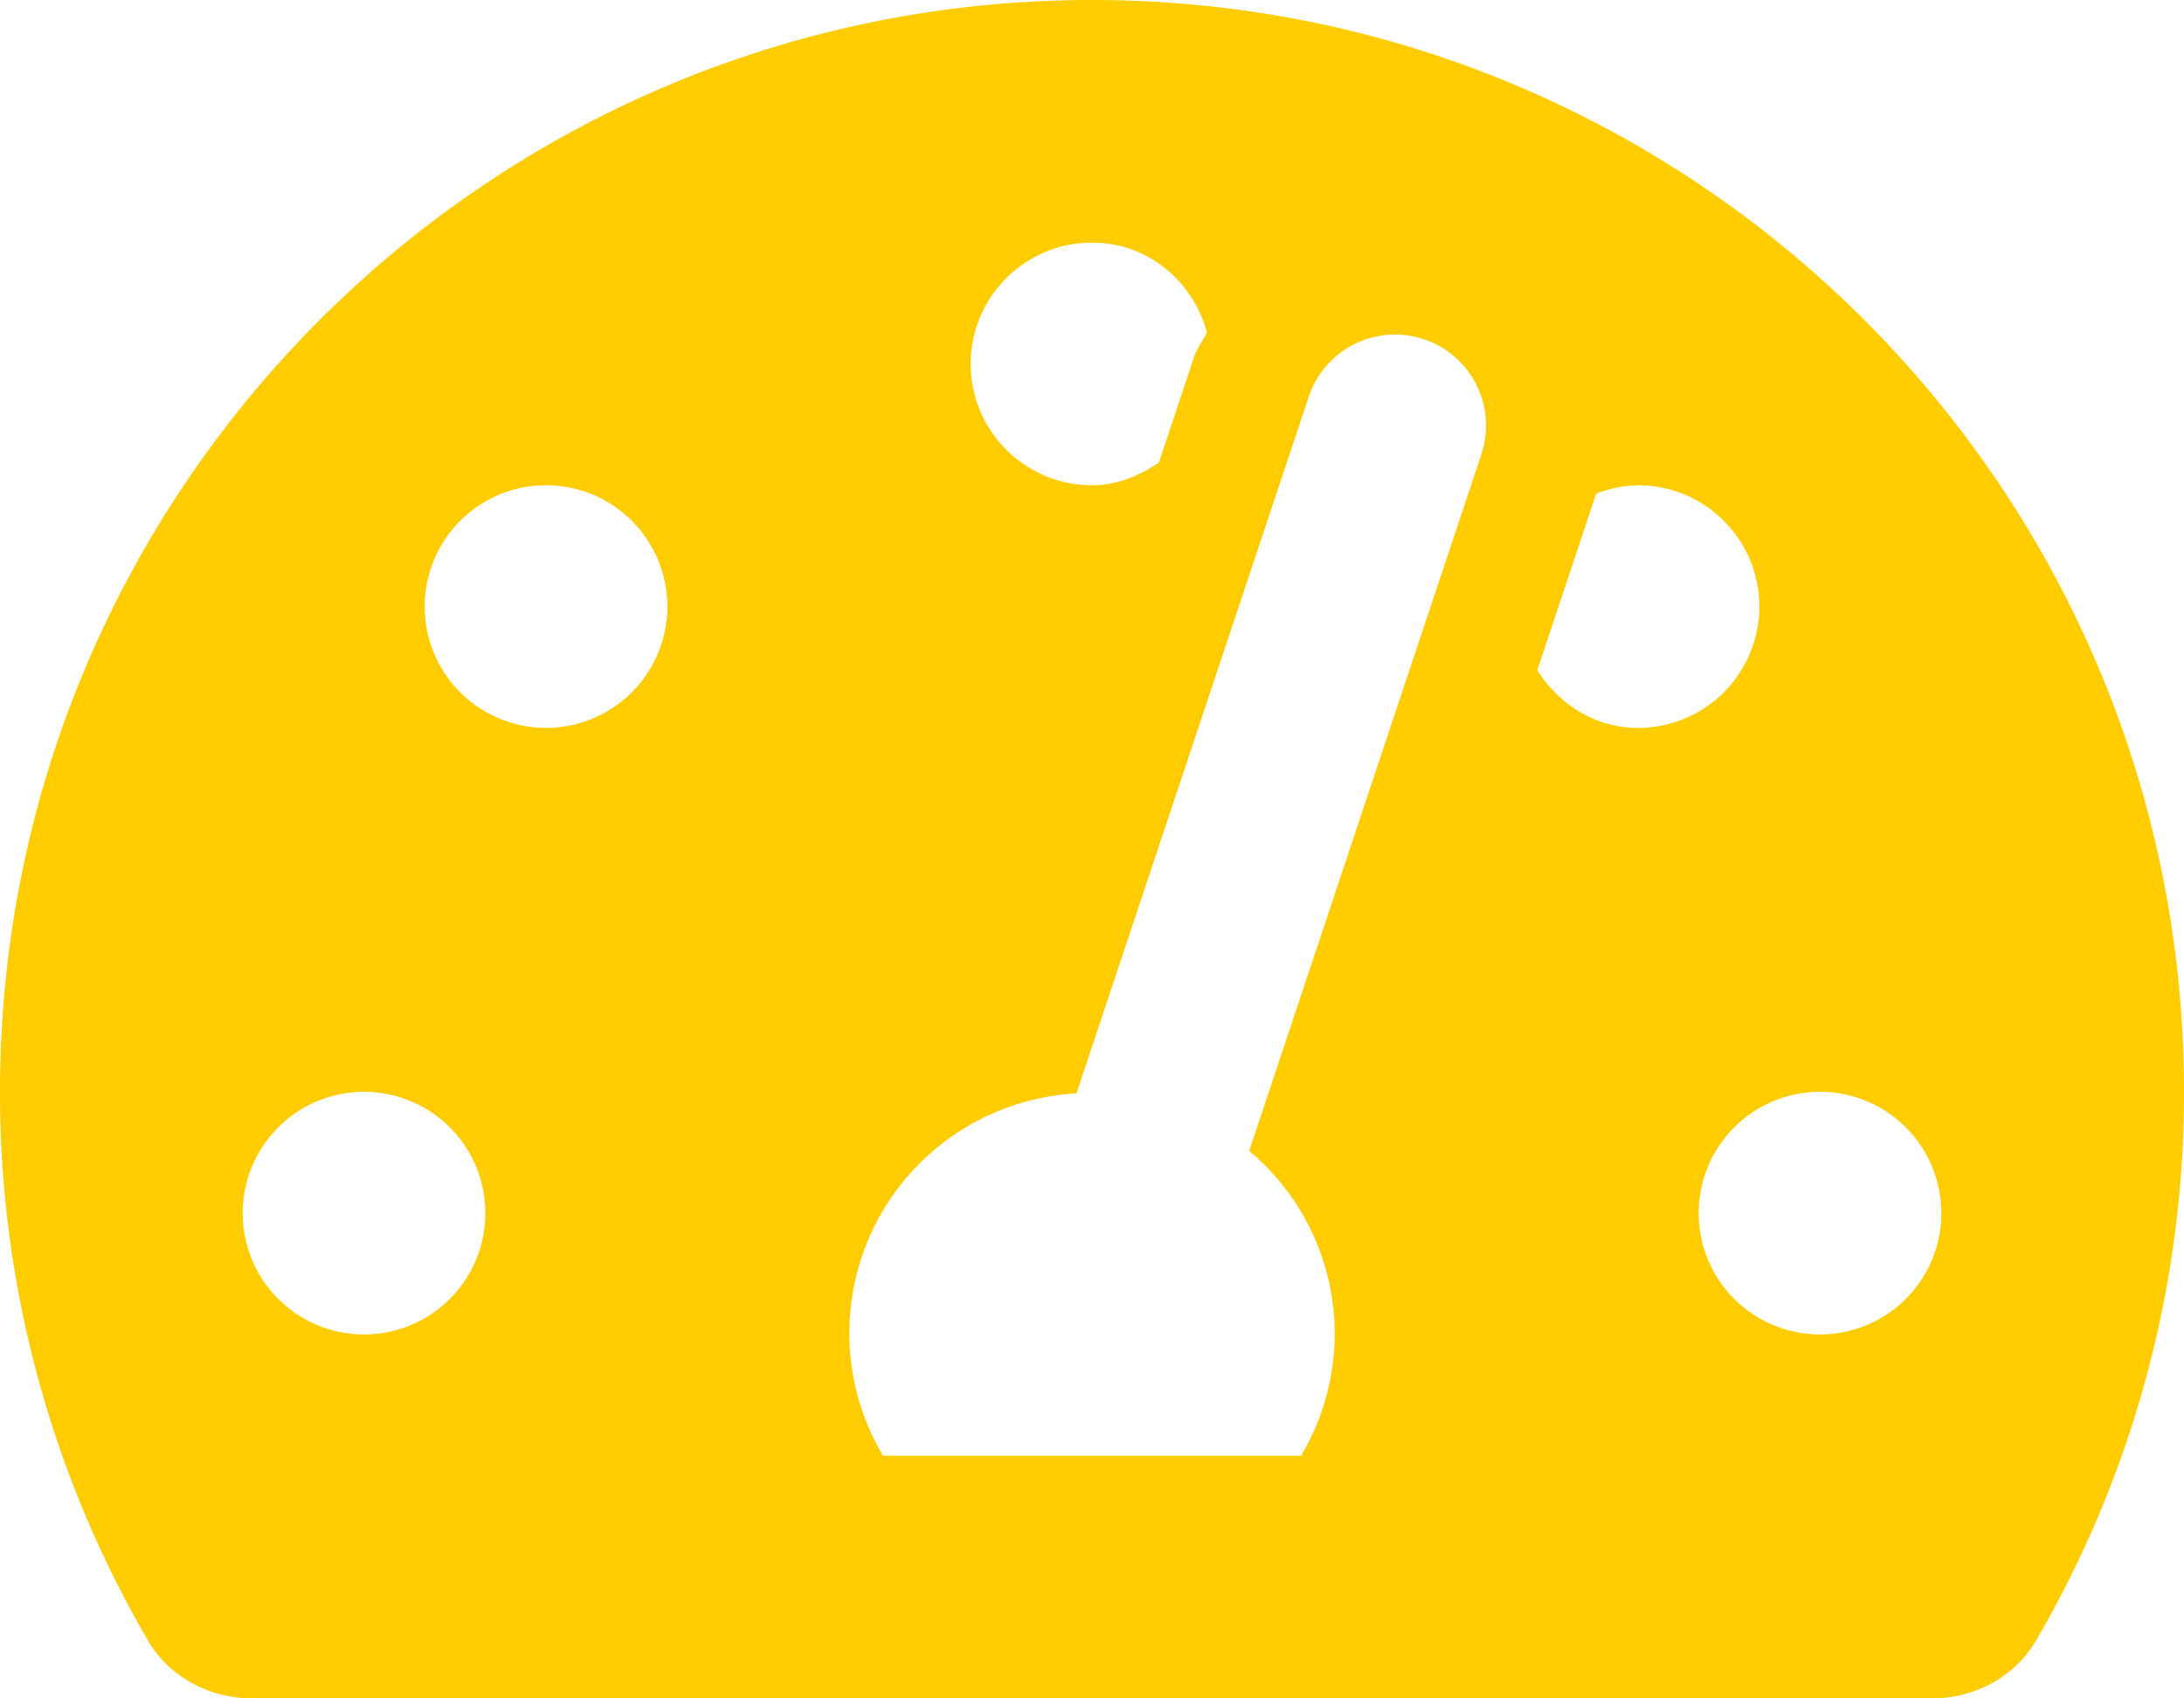 <svg xmlns="http://www.w3.org/2000/svg" width="576" height="448" viewBox="0 0 576 448">
  <path id="tachometer-alt-solid" d="M288,32C128.94,32,0,160.94,0,320A286.5,286.5,0,0,0,39.06,464.8c5.61,9.62,16.3,15.2,27.44,15.2h443c11.14,0,21.83-5.58,27.44-15.2A286.5,286.5,0,0,0,576,320C576,160.94,447.06,32,288,32Zm0,64c14.71,0,26.58,10.13,30.32,23.65-1.11,2.26-2.64,4.23-3.45,6.67l-9.22,27.67c-5.13,3.49-10.97,6.01-17.64,6.01A32,32,0,0,1,288,96ZM96,384a32,32,0,1,1,32-32A32,32,0,0,1,96,384Zm48-160a32,32,0,1,1,32-32A32,32,0,0,1,144,224Zm246.77-72.41-61.33,184A62.8,62.8,0,0,1,343.12,416H232.88a63.339,63.339,0,0,1,51.02-95.59L345.24,136.4a24,24,0,0,1,45.53,15.19Zm14.66,57.2,15.52-46.55A31.544,31.544,0,0,1,432,160.01a32,32,0,0,1,0,64c-11.38-.01-20.89-6.28-26.57-15.22ZM480,384a32,32,0,1,1,32-32A32,32,0,0,1,480,384Z" transform="translate(0 -32)" fill="#fc0"/>
</svg>
